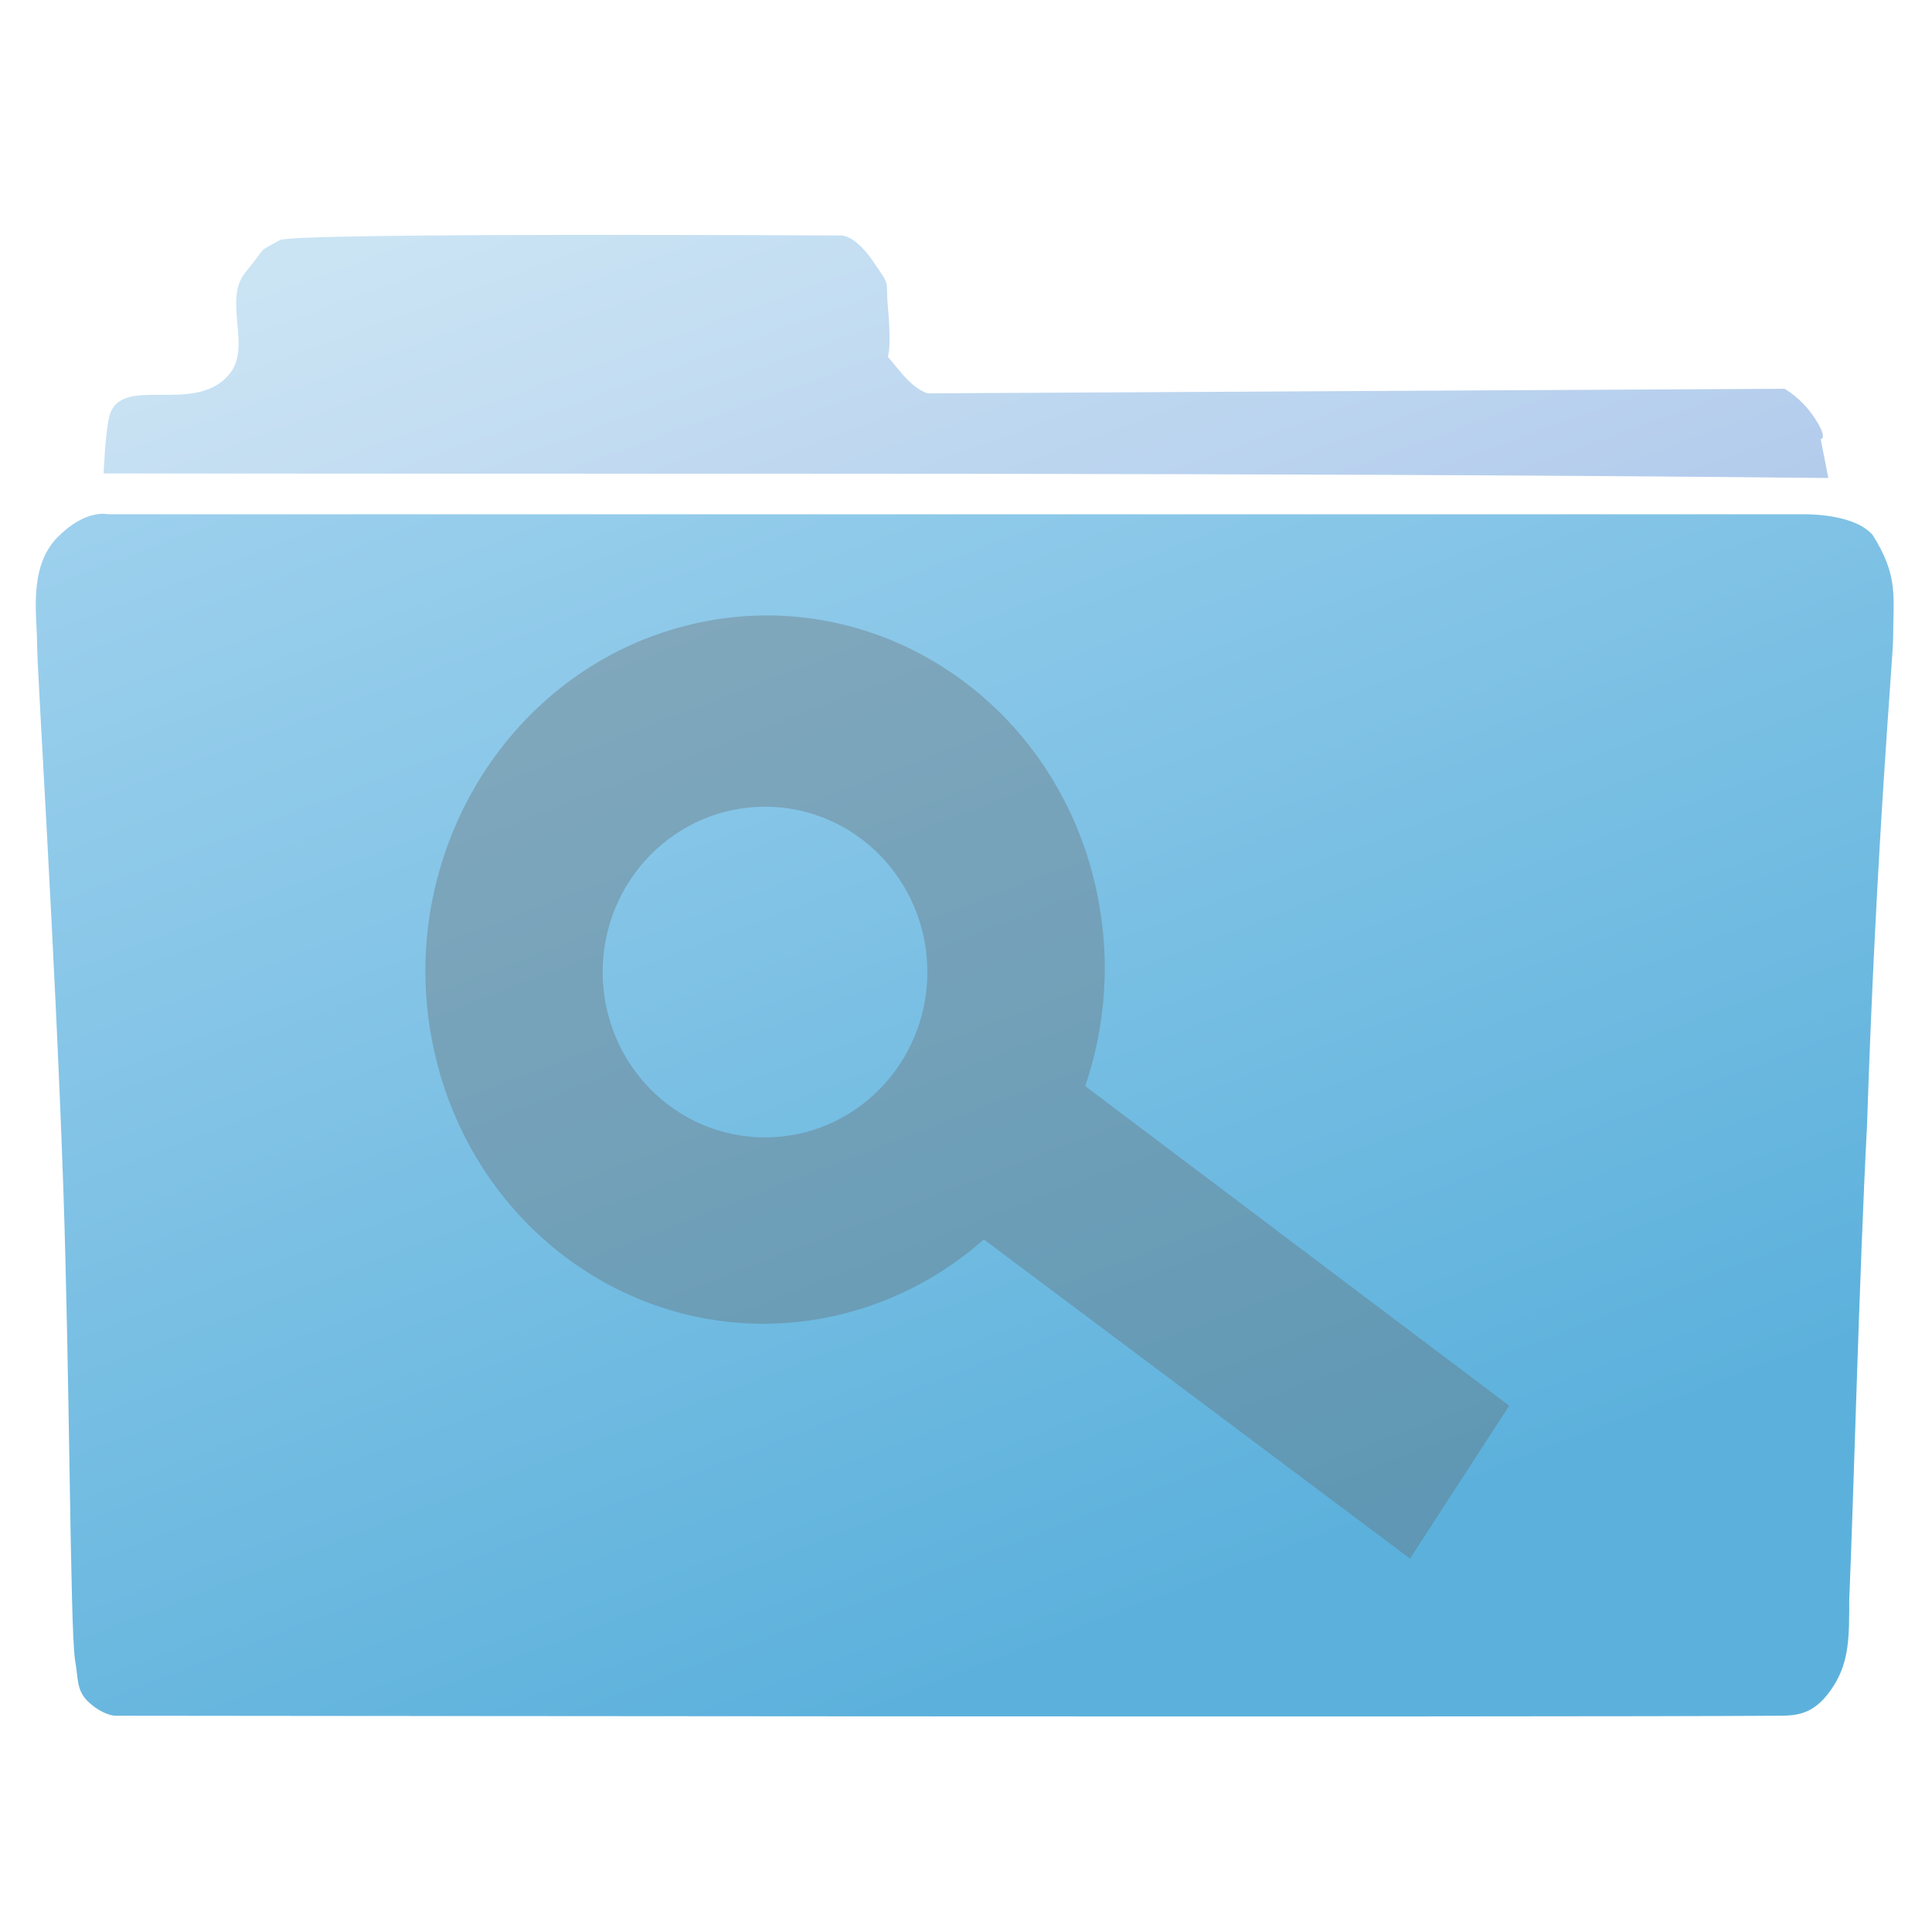 <?xml version="1.0" encoding="UTF-8" standalone="no"?>
<!-- Created with Inkscape (http://www.inkscape.org/) -->

<svg
   xmlns:dc="http://purl.org/dc/elements/1.1/"
   xmlns:cc="http://creativecommons.org/ns#"
   xmlns:rdf="http://www.w3.org/1999/02/22-rdf-syntax-ns#"
   xmlns:svg="http://www.w3.org/2000/svg"
   xmlns="http://www.w3.org/2000/svg"
   xmlns:xlink="http://www.w3.org/1999/xlink"
   xmlns:sodipodi="http://sodipodi.sourceforge.net/DTD/sodipodi-0.dtd"
   xmlns:inkscape="http://www.inkscape.org/namespaces/inkscape"
   width="200"
   height="200"
   id="svg2"
   version="1.1"
   inkscape:version="0.48.5 r10040"
   sodipodi:docname="folder-saved-search.svg"
   inkscape:export-filename="/home/bertrand/Bureau/RikIcons_git/RikIcons/PNG1024/org.gnustep.GWorkspace/LiveSearchFolder.png"
   inkscape:export-xdpi="71.982422"
   inkscape:export-ydpi="71.982422"
   style="enable-background:new">
  <defs
     id="defs4">
    <linearGradient
       id="linearGradient3924">
      <stop
         id="stop3926"
         offset="0"
         style="stop-color:#666666;stop-opacity:1;" />
      <stop
         id="stop3928"
         offset="1"
         style="stop-color:#b0b0b0;stop-opacity:1;" />
    </linearGradient>
    <linearGradient
       id="linearGradient3846">
      <stop
         style="stop-color:#ffffff;stop-opacity:0.809;"
         offset="0"
         id="stop3848" />
      <stop
         style="stop-color:#ffffff;stop-opacity:0;"
         offset="1"
         id="stop3850" />
    </linearGradient>
    <linearGradient
       id="linearGradient3944">
      <stop
         id="stop3946"
         offset="0"
         style="stop-color:#5cb1dc;stop-opacity:1" />
      <stop
         id="stop3948"
         offset="1"
         style="stop-color:#b3dbf3;stop-opacity:1" />
    </linearGradient>
    <linearGradient
       inkscape:collect="always"
       id="linearGradient9069">
      <stop
         style="stop-color:#77bfe3;stop-opacity:1"
         offset="0"
         id="stop9071" />
      <stop
         style="stop-color:#cad3d9;stop-opacity:1"
         offset="1"
         id="stop9073" />
    </linearGradient>
    <linearGradient
       inkscape:collect="always"
       id="linearGradient9061">
      <stop
         style="stop-color:#cad3d9;stop-opacity:1"
         offset="0"
         id="stop9063" />
      <stop
         style="stop-color:#77bfe3;stop-opacity:1"
         offset="1"
         id="stop9065" />
    </linearGradient>
    <linearGradient
       id="linearGradient8846">
      <stop
         style="stop-color:#5cb1dc;stop-opacity:1"
         offset="0"
         id="stop8848" />
      <stop
         style="stop-color:#b3dbf3;stop-opacity:1"
         offset="1"
         id="stop8850" />
    </linearGradient>
    <linearGradient
       inkscape:collect="always"
       xlink:href="#linearGradient3944"
       id="linearGradient8852"
       x1="577.547"
       y1="850.902"
       x2="311.271"
       y2="17.402"
       gradientUnits="userSpaceOnUse"
       spreadMethod="pad" />
    <filter
       id="filter9027"
       inkscape:label="Drop Shadow"
       color-interpolation-filters="sRGB">
      <feFlood
         id="feFlood9029"
         flood-opacity="0.2"
         flood-color="rgb(0,0,0)"
         result="flood" />
      <feComposite
         id="feComposite9031"
         in2="SourceGraphic"
         in="flood"
         operator="in"
         result="composite1" />
      <feGaussianBlur
         id="feGaussianBlur9033"
         stdDeviation="20"
         result="blur" />
      <feOffset
         id="feOffset9035"
         dx="0"
         dy="10"
         result="offset" />
      <feComposite
         id="feComposite9037"
         in2="offset"
         in="SourceGraphic"
         operator="over"
         result="fbSourceGraphic" />
      <feColorMatrix
         result="fbSourceGraphicAlpha"
         in="fbSourceGraphic"
         values="0 0 0 -1 0 0 0 0 -1 0 0 0 0 -1 0 0 0 0 1 0"
         id="feColorMatrix9039" />
      <feFlood
         id="feFlood9041"
         flood-opacity="0.2"
         flood-color="rgb(0,0,0)"
         result="flood"
         in="fbSourceGraphic" />
      <feComposite
         id="feComposite9043"
         in2="fbSourceGraphic"
         in="flood"
         operator="in"
         result="composite1" />
      <feGaussianBlur
         id="feGaussianBlur9045"
         stdDeviation="20"
         result="blur" />
      <feOffset
         id="feOffset9047"
         dx="0"
         dy="10"
         result="offset" />
      <feComposite
         id="feComposite9049"
         in2="offset"
         in="fbSourceGraphic"
         operator="over"
         result="composite2" />
    </filter>
    <linearGradient
       inkscape:collect="always"
       xlink:href="#linearGradient9061"
       id="linearGradient9067"
       x1="344.962"
       y1="96.539"
       x2="536.901"
       y2="496.56"
       gradientUnits="userSpaceOnUse" />
    <linearGradient
       inkscape:collect="always"
       xlink:href="#linearGradient9069"
       id="linearGradient9075"
       x1="536.901"
       y1="496.56"
       x2="344.962"
       y2="96.539"
       gradientUnits="userSpaceOnUse" />
    <filter
       id="filter9297"
       inkscape:label="Drop Shadow"
       color-interpolation-filters="sRGB">
      <feFlood
         id="feFlood9299"
         flood-opacity="0.3"
         flood-color="rgb(0,0,0)"
         result="flood" />
      <feComposite
         id="feComposite9301"
         in2="SourceGraphic"
         in="flood"
         operator="in"
         result="composite1" />
      <feGaussianBlur
         id="feGaussianBlur9303"
         stdDeviation="10"
         result="blur" />
      <feOffset
         id="feOffset9305"
         dx="0"
         dy="-5"
         result="offset" />
      <feComposite
         id="feComposite9307"
         in2="offset"
         in="SourceGraphic"
         operator="over"
         result="composite2" />
    </filter>
    <linearGradient
       inkscape:collect="always"
       xlink:href="#linearGradient9069-9"
       id="linearGradient9075-7"
       x1="536.901"
       y1="496.56"
       x2="344.962"
       y2="96.539"
       gradientUnits="userSpaceOnUse" />
    <linearGradient
       inkscape:collect="always"
       id="linearGradient9069-9">
      <stop
         style="stop-color:#77bfe3;stop-opacity:1"
         offset="0"
         id="stop9071-2" />
      <stop
         style="stop-color:#cad3d9;stop-opacity:1"
         offset="1"
         id="stop9073-9" />
    </linearGradient>
    <linearGradient
       inkscape:collect="always"
       xlink:href="#linearGradient9061-9"
       id="linearGradient9067-3"
       x1="344.962"
       y1="96.539"
       x2="536.901"
       y2="496.56"
       gradientUnits="userSpaceOnUse" />
    <linearGradient
       inkscape:collect="always"
       id="linearGradient9061-9">
      <stop
         style="stop-color:#cad3d9;stop-opacity:1"
         offset="0"
         id="stop9063-6" />
      <stop
         style="stop-color:#77bfe3;stop-opacity:1"
         offset="1"
         id="stop9065-9" />
    </linearGradient>
    <filter
       color-interpolation-filters="sRGB"
       id="filter9297-6"
       inkscape:label="Drop Shadow">
      <feFlood
         id="feFlood9299-3"
         flood-opacity="0.3"
         flood-color="rgb(0,0,0)"
         result="flood" />
      <feComposite
         id="feComposite9301-7"
         in2="SourceGraphic"
         in="flood"
         operator="in"
         result="composite1" />
      <feGaussianBlur
         id="feGaussianBlur9303-0"
         stdDeviation="10"
         result="blur" />
      <feOffset
         id="feOffset9305-3"
         dx="0"
         dy="-5"
         result="offset" />
      <feComposite
         id="feComposite9307-6"
         in2="offset"
         in="SourceGraphic"
         operator="over"
         result="composite2" />
    </filter>
    <linearGradient
       gradientTransform="translate(0.299,17.883)"
       y2="96.539"
       x2="344.962"
       y1="496.56"
       x1="536.901"
       gradientUnits="userSpaceOnUse"
       id="linearGradient3869"
       xlink:href="#linearGradient9069-9"
       inkscape:collect="always" />
    <linearGradient
       gradientTransform="translate(0.299,17.883)"
       y2="496.56"
       x2="536.901"
       y1="96.539"
       x1="344.962"
       gradientUnits="userSpaceOnUse"
       id="linearGradient3871"
       xlink:href="#linearGradient9061-9"
       inkscape:collect="always" />
    <linearGradient
       inkscape:collect="always"
       xlink:href="#linearGradient3944"
       id="linearGradient3942"
       x1="577.547"
       y1="850.902"
       x2="311.271"
       y2="17.402"
       gradientUnits="userSpaceOnUse" />
    <linearGradient
       inkscape:collect="always"
       xlink:href="#linearGradient9069-9"
       id="linearGradient3960"
       gradientUnits="userSpaceOnUse"
       gradientTransform="translate(0.299,17.883)"
       x1="536.901"
       y1="496.56"
       x2="344.962"
       y2="96.539" />
    <linearGradient
       inkscape:collect="always"
       xlink:href="#linearGradient9061-9"
       id="linearGradient3962"
       gradientUnits="userSpaceOnUse"
       gradientTransform="translate(0.299,17.883)"
       x1="344.962"
       y1="96.539"
       x2="536.901"
       y2="496.56" />
    <linearGradient
       inkscape:collect="always"
       xlink:href="#linearGradient3944"
       id="linearGradient3964"
       gradientUnits="userSpaceOnUse"
       spreadMethod="pad"
       x1="577.547"
       y1="850.902"
       x2="311.271"
       y2="17.402" />
    <linearGradient
       inkscape:collect="always"
       xlink:href="#linearGradient3944"
       id="linearGradient3966"
       gradientUnits="userSpaceOnUse"
       x1="577.547"
       y1="850.902"
       x2="311.271"
       y2="17.402" />
    <linearGradient
       inkscape:collect="always"
       xlink:href="#linearGradient9069-9"
       id="linearGradient4215"
       gradientUnits="userSpaceOnUse"
       gradientTransform="translate(0.299,17.883)"
       x1="536.901"
       y1="496.56"
       x2="344.962"
       y2="96.539" />
    <linearGradient
       inkscape:collect="always"
       xlink:href="#linearGradient9061-9"
       id="linearGradient4217"
       gradientUnits="userSpaceOnUse"
       gradientTransform="translate(0.299,17.883)"
       x1="344.962"
       y1="96.539"
       x2="536.901"
       y2="496.56" />
    <radialGradient
       inkscape:collect="always"
       xlink:href="#linearGradient3846"
       id="radialGradient3852"
       cx="763.914"
       cy="415.259"
       fx="763.914"
       fy="415.259"
       r="117.902"
       gradientUnits="userSpaceOnUse"
       gradientTransform="matrix(0.5,-0.519,0.442,0.418,198.265,638.518)" />
    <filter
       id="filter3892"
       inkscape:label="Drop Shadow"
       color-interpolation-filters="sRGB">
      <feFlood
         id="feFlood3894"
         flood-opacity="0.341"
         flood-color="rgb(0,0,0)"
         result="flood" />
      <feComposite
         id="feComposite3896"
         in2="SourceGraphic"
         in="flood"
         operator="in"
         result="composite1" />
      <feGaussianBlur
         id="feGaussianBlur3898"
         stdDeviation="25"
         result="blur" />
      <feOffset
         id="feOffset3900"
         dx="5"
         dy="10"
         result="offset" />
      <feComposite
         id="feComposite3902"
         in2="offset"
         in="SourceGraphic"
         operator="over"
         result="composite2" />
    </filter>
    <filter
       id="filter3904"
       inkscape:label="Drop Shadow"
       color-interpolation-filters="sRGB">
      <feFlood
         id="feFlood3906"
         flood-opacity="0.341"
         flood-color="rgb(0,0,0)"
         result="flood" />
      <feComposite
         id="feComposite3908"
         in2="SourceGraphic"
         in="flood"
         operator="in"
         result="composite1" />
      <feGaussianBlur
         id="feGaussianBlur3910"
         stdDeviation="25"
         result="blur" />
      <feOffset
         id="feOffset3912"
         dx="5"
         dy="10"
         result="offset" />
      <feComposite
         id="feComposite3914"
         in2="offset"
         in="SourceGraphic"
         operator="over"
         result="composite2" />
    </filter>
    <linearGradient
       inkscape:collect="always"
       xlink:href="#linearGradient3924"
       id="linearGradient3922"
       x1="481.222"
       y1="598.894"
       x2="529.183"
       y2="643.287"
       gradientUnits="userSpaceOnUse"
       spreadMethod="reflect" />
    <linearGradient
       inkscape:collect="always"
       xlink:href="#linearGradient3924"
       id="linearGradient3936"
       x1="534.02"
       y1="207.413"
       x2="815.525"
       y2="405.703"
       gradientUnits="userSpaceOnUse"
       spreadMethod="reflect" />
    <linearGradient
       id="linearGradient3924-2">
      <stop
         id="stop3926-5"
         offset="0"
         style="stop-color:#666666;stop-opacity:1;" />
      <stop
         id="stop3928-0"
         offset="1"
         style="stop-color:#b0b0b0;stop-opacity:1;" />
    </linearGradient>
    <filter
       color-interpolation-filters="sRGB"
       id="filter3904-1"
       inkscape:label="Drop Shadow">
      <feFlood
         id="feFlood3906-7"
         flood-opacity="0.341"
         flood-color="rgb(0,0,0)"
         result="flood" />
      <feComposite
         id="feComposite3908-1"
         in2="SourceGraphic"
         in="flood"
         operator="in"
         result="composite1" />
      <feGaussianBlur
         id="feGaussianBlur3910-9"
         stdDeviation="25"
         result="blur" />
      <feOffset
         id="feOffset3912-8"
         dx="5"
         dy="10"
         result="offset" />
      <feComposite
         id="feComposite3914-2"
         in2="offset"
         in="SourceGraphic"
         operator="over"
         result="composite2" />
    </filter>
    <linearGradient
       id="linearGradient3964-0">
      <stop
         id="stop3966"
         offset="0"
         style="stop-color:#666666;stop-opacity:1;" />
      <stop
         id="stop3968"
         offset="1"
         style="stop-color:#b0b0b0;stop-opacity:1;" />
    </linearGradient>
    <filter
       color-interpolation-filters="sRGB"
       id="filter3892-9"
       inkscape:label="Drop Shadow">
      <feFlood
         id="feFlood3894-8"
         flood-opacity="0.341"
         flood-color="rgb(0,0,0)"
         result="flood" />
      <feComposite
         id="feComposite3896-5"
         in2="SourceGraphic"
         in="flood"
         operator="in"
         result="composite1" />
      <feGaussianBlur
         id="feGaussianBlur3898-3"
         stdDeviation="25"
         result="blur" />
      <feOffset
         id="feOffset3900-8"
         dx="5"
         dy="10"
         result="offset" />
      <feComposite
         id="feComposite3902-6"
         in2="offset"
         in="SourceGraphic"
         operator="over"
         result="composite2" />
    </filter>
    <radialGradient
       inkscape:collect="always"
       xlink:href="#linearGradient3846-8"
       id="radialGradient3852-5"
       cx="763.914"
       cy="415.259"
       fx="763.914"
       fy="415.259"
       r="117.902"
       gradientUnits="userSpaceOnUse"
       gradientTransform="matrix(0.5,-0.519,0.442,0.418,198.265,638.518)" />
    <linearGradient
       id="linearGradient3846-8">
      <stop
         style="stop-color:#ffffff;stop-opacity:0.809;"
         offset="0"
         id="stop3848-5" />
      <stop
         style="stop-color:#ffffff;stop-opacity:0;"
         offset="1"
         id="stop3850-2" />
    </linearGradient>
    <filter
       id="filter4970"
       inkscape:label="Drop Shadow"
       color-interpolation-filters="sRGB">
      <feFlood
         id="feFlood4972"
         flood-opacity="0.5"
         flood-color="rgb(0,0,0)"
         result="flood" />
      <feComposite
         id="feComposite4974"
         in2="SourceGraphic"
         in="flood"
         operator="in"
         result="composite1" />
      <feGaussianBlur
         id="feGaussianBlur4976"
         stdDeviation="5"
         result="blur" />
      <feOffset
         id="feOffset4978"
         dx="0"
         dy="0"
         result="offset" />
      <feComposite
         id="feComposite4980"
         in2="offset"
         in="SourceGraphic"
         operator="over"
         result="fbSourceGraphic" />
      <feColorMatrix
         result="fbSourceGraphicAlpha"
         in="fbSourceGraphic"
         values="0 0 0 -1 0 0 0 0 -1 0 0 0 0 -1 0 0 0 0 1 0"
         id="feColorMatrix4982" />
      <feFlood
         id="feFlood4984"
         flood-opacity="0.5"
         flood-color="rgb(0,0,0)"
         result="flood"
         in="fbSourceGraphic" />
      <feComposite
         id="feComposite4986"
         in2="fbSourceGraphic"
         in="flood"
         operator="in"
         result="composite1" />
      <feGaussianBlur
         id="feGaussianBlur4988"
         stdDeviation="5"
         result="blur" />
      <feOffset
         id="feOffset4990"
         dx="0"
         dy="0"
         result="offset" />
      <feComposite
         id="feComposite4992"
         in2="offset"
         in="fbSourceGraphic"
         operator="over"
         result="composite2" />
    </filter>
    <linearGradient
       inkscape:collect="always"
       xlink:href="#linearGradient9069-9"
       id="linearGradient6136"
       gradientUnits="userSpaceOnUse"
       gradientTransform="translate(0.299,17.883)"
       x1="536.901"
       y1="496.56"
       x2="344.962"
       y2="96.539" />
    <linearGradient
       inkscape:collect="always"
       xlink:href="#linearGradient9061-9"
       id="linearGradient6138"
       gradientUnits="userSpaceOnUse"
       gradientTransform="translate(0.299,17.883)"
       x1="344.962"
       y1="96.539"
       x2="536.901"
       y2="496.56" />
    <linearGradient
       inkscape:collect="always"
       xlink:href="#linearGradient3944"
       id="linearGradient6140"
       gradientUnits="userSpaceOnUse"
       spreadMethod="pad"
       x1="577.547"
       y1="850.902"
       x2="311.271"
       y2="17.402" />
    <linearGradient
       inkscape:collect="always"
       xlink:href="#linearGradient3944"
       id="linearGradient6142"
       gradientUnits="userSpaceOnUse"
       x1="577.547"
       y1="850.902"
       x2="311.271"
       y2="17.402" />
    <linearGradient
       inkscape:collect="always"
       xlink:href="#linearGradient9069-9-9"
       id="linearGradient4215-8"
       gradientUnits="userSpaceOnUse"
       gradientTransform="matrix(0.196,0,0,0.224,-0.822,834.866)"
       x1="554.639"
       y1="491.161"
       x2="446.57"
       y2="134.389" />
    <linearGradient
       id="linearGradient9069-9-9">
      <stop
         style="stop-color:#b0c8eb;stop-opacity:1;"
         offset="0"
         id="stop9071-2-6" />
      <stop
         style="stop-color:#cae4f4;stop-opacity:1;"
         offset="1"
         id="stop9073-9-0" />
    </linearGradient>
    <linearGradient
       y2="134.389"
       x2="446.57"
       y1="491.161"
       x1="554.639"
       gradientTransform="matrix(0.196,0,0,0.224,-0.821,806.504)"
       gradientUnits="userSpaceOnUse"
       id="linearGradient8311"
       xlink:href="#linearGradient9069-9-9"
       inkscape:collect="always" />
    <linearGradient
       inkscape:collect="always"
       xlink:href="#linearGradient9069-9-9"
       id="linearGradient5678"
       gradientUnits="userSpaceOnUse"
       gradientTransform="matrix(0.196,0,0,0.224,-0.821,806.504)"
       x1="554.639"
       y1="491.161"
       x2="446.57"
       y2="134.389" />
    <linearGradient
       inkscape:collect="always"
       xlink:href="#linearGradient3944"
       id="linearGradient5680"
       gradientUnits="userSpaceOnUse"
       spreadMethod="pad"
       x1="577.547"
       y1="850.902"
       x2="311.271"
       y2="17.402" />
    <linearGradient
       inkscape:collect="always"
       xlink:href="#linearGradient3944"
       id="linearGradient5682"
       gradientUnits="userSpaceOnUse"
       x1="577.547"
       y1="850.902"
       x2="311.271"
       y2="17.402" />
  </defs>
  <sodipodi:namedview
     id="base"
     pagecolor="#ffffff"
     bordercolor="#666666"
     borderopacity="1.0"
     inkscape:pageopacity="0.0"
     inkscape:pageshadow="2"
     inkscape:zoom="2.5772178"
     inkscape:cx="81.720062"
     inkscape:cy="67.481537"
     inkscape:document-units="px"
     inkscape:current-layer="layer2"
     showgrid="false"
     inkscape:window-width="1239"
     inkscape:window-height="768"
     inkscape:window-x="63"
     inkscape:window-y="25"
     inkscape:window-maximized="0" />
  <g
     inkscape:label="Avant du dossier"
     inkscape:groupmode="layer"
     id="layer1"
     transform="translate(0,-852.362)"
     style="display:inline" />
  <g
     inkscape:groupmode="layer"
     id="layer2"
     inkscape:label="Loupe"
     transform="translate(0,-824)">
    <g
       id="g5673"
       transform="matrix(0.995,0,0,1.047,0.497,-44.509)">
      <path
         sodipodi:nodetypes="csssscsscsccsccc"
         inkscape:connector-curvature="0"
         id="path9051"
         d="m 10.282,876.332 c 0,0 0.173,-4.13 0.595,-5.655 1.19,-4.298 9.074,0.079 12.591,-4.298 2.181,-2.714 -0.793,-7.238 1.586,-9.953 2.379,-2.714 0.991,-1.81 3.569,-3.167 1.451,-0.764 58.293,-0.452 58.293,-0.452 0,0 1.388,-0.226 3.371,2.488 1.983,2.714 1.32,1.789 1.586,4.524 0.397,4.071 0,4.976 0,4.976 0,0 -0.198,-0.226 1.388,1.583 1.586,1.81 2.776,2.036 2.776,2.036 l 89.124,-0.452 c 0,0 1.784,0.905 3.172,2.941 1.388,2.036 0.595,2.036 0.595,2.036 l 0.793,3.845 C 129.93,876.199 70.086,876.408 10.282,876.332 z"
         style="fill:url(#linearGradient5678);fill-opacity:1;stroke:none;display:inline;enable-background:new" />
      <path
         transform="matrix(0.19,0,0,0.217,2.216,802.415)"
         sodipodi:nodetypes="ssscscccccsscscs"
         inkscape:connector-curvature="0"
         id="path8076"
         d="M 24.315,644.766 C 19.852,537.704 9.997,409.905 9.997,397.783 c 0,-12.122 -4.602,-32.83 9.715,-44.952 14.317,-12.122 25.055,-9.596 25.055,-9.596 0,0 -12.272,0 0,0 12.272,0 928.578,0 928.578,0 0,0 25.055,-0.505 34.771,8.081 13.106,17.411 10.271,25.118 10.227,44.447 0,8.081 -9.204,92.934 -14.317,222.234 -4.159,65.158 -7.488,173.556 -9.715,215.668 0,16.668 -1e-5,26.769 -7.67,36.871 -8.849,11.655 -16.99,12.061 -26.589,12.122 -118.63,0.748 -911.193,0 -911.193,0 0,0 -5.022,-0.11 -11.761,-5.051 -5.835,-4.279 -4.372,-7.872 -6.392,-17.173 -2.602,-15.094 -2.812,-129.805 -6.392,-215.668 z"
         style="fill:url(#linearGradient5680);fill-opacity:1;stroke:url(#linearGradient5682);stroke-width:8;stroke-linecap:butt;stroke-linejoin:round;stroke-miterlimit:4;stroke-opacity:1;stroke-dasharray:none;filter:url(#filter9027)" />
      <path
         transform="matrix(0.19,0,0,0.19,2.216,823.082)"
         id="path3832"
         d="m 403.719,354.156 c -13.852,0.143 -27.883,1.855 -41.938,5.219 C 261.839,383.292 200.015,482.861 223.688,581.781 247.36,680.701 347.557,741.479 447.5,717.562 c 29.332,-7.019 55.366,-20.563 76.938,-38.688 l 233.375,166.094 54.312,-79.562 -232.156,-166.312 c 11.563,-32.333 14.216,-68.169 5.656,-103.938 -20.343,-85.009 -97.254,-141.872 -181.906,-141 z m 0.906,99.531 c 49.092,0 88.875,38.51 88.875,86.031 0,47.521 -39.783,86.062 -88.875,86.062 -49.092,0 -88.906,-38.541 -88.906,-86.062 0,-47.521 39.814,-86.031 88.906,-86.031 z"
         style="opacity:0.6;fill:#666666;fill-opacity:0.561;fill-rule:nonzero;stroke:none"
         inkscape:connector-curvature="0" />
    </g>
  </g>
</svg>
